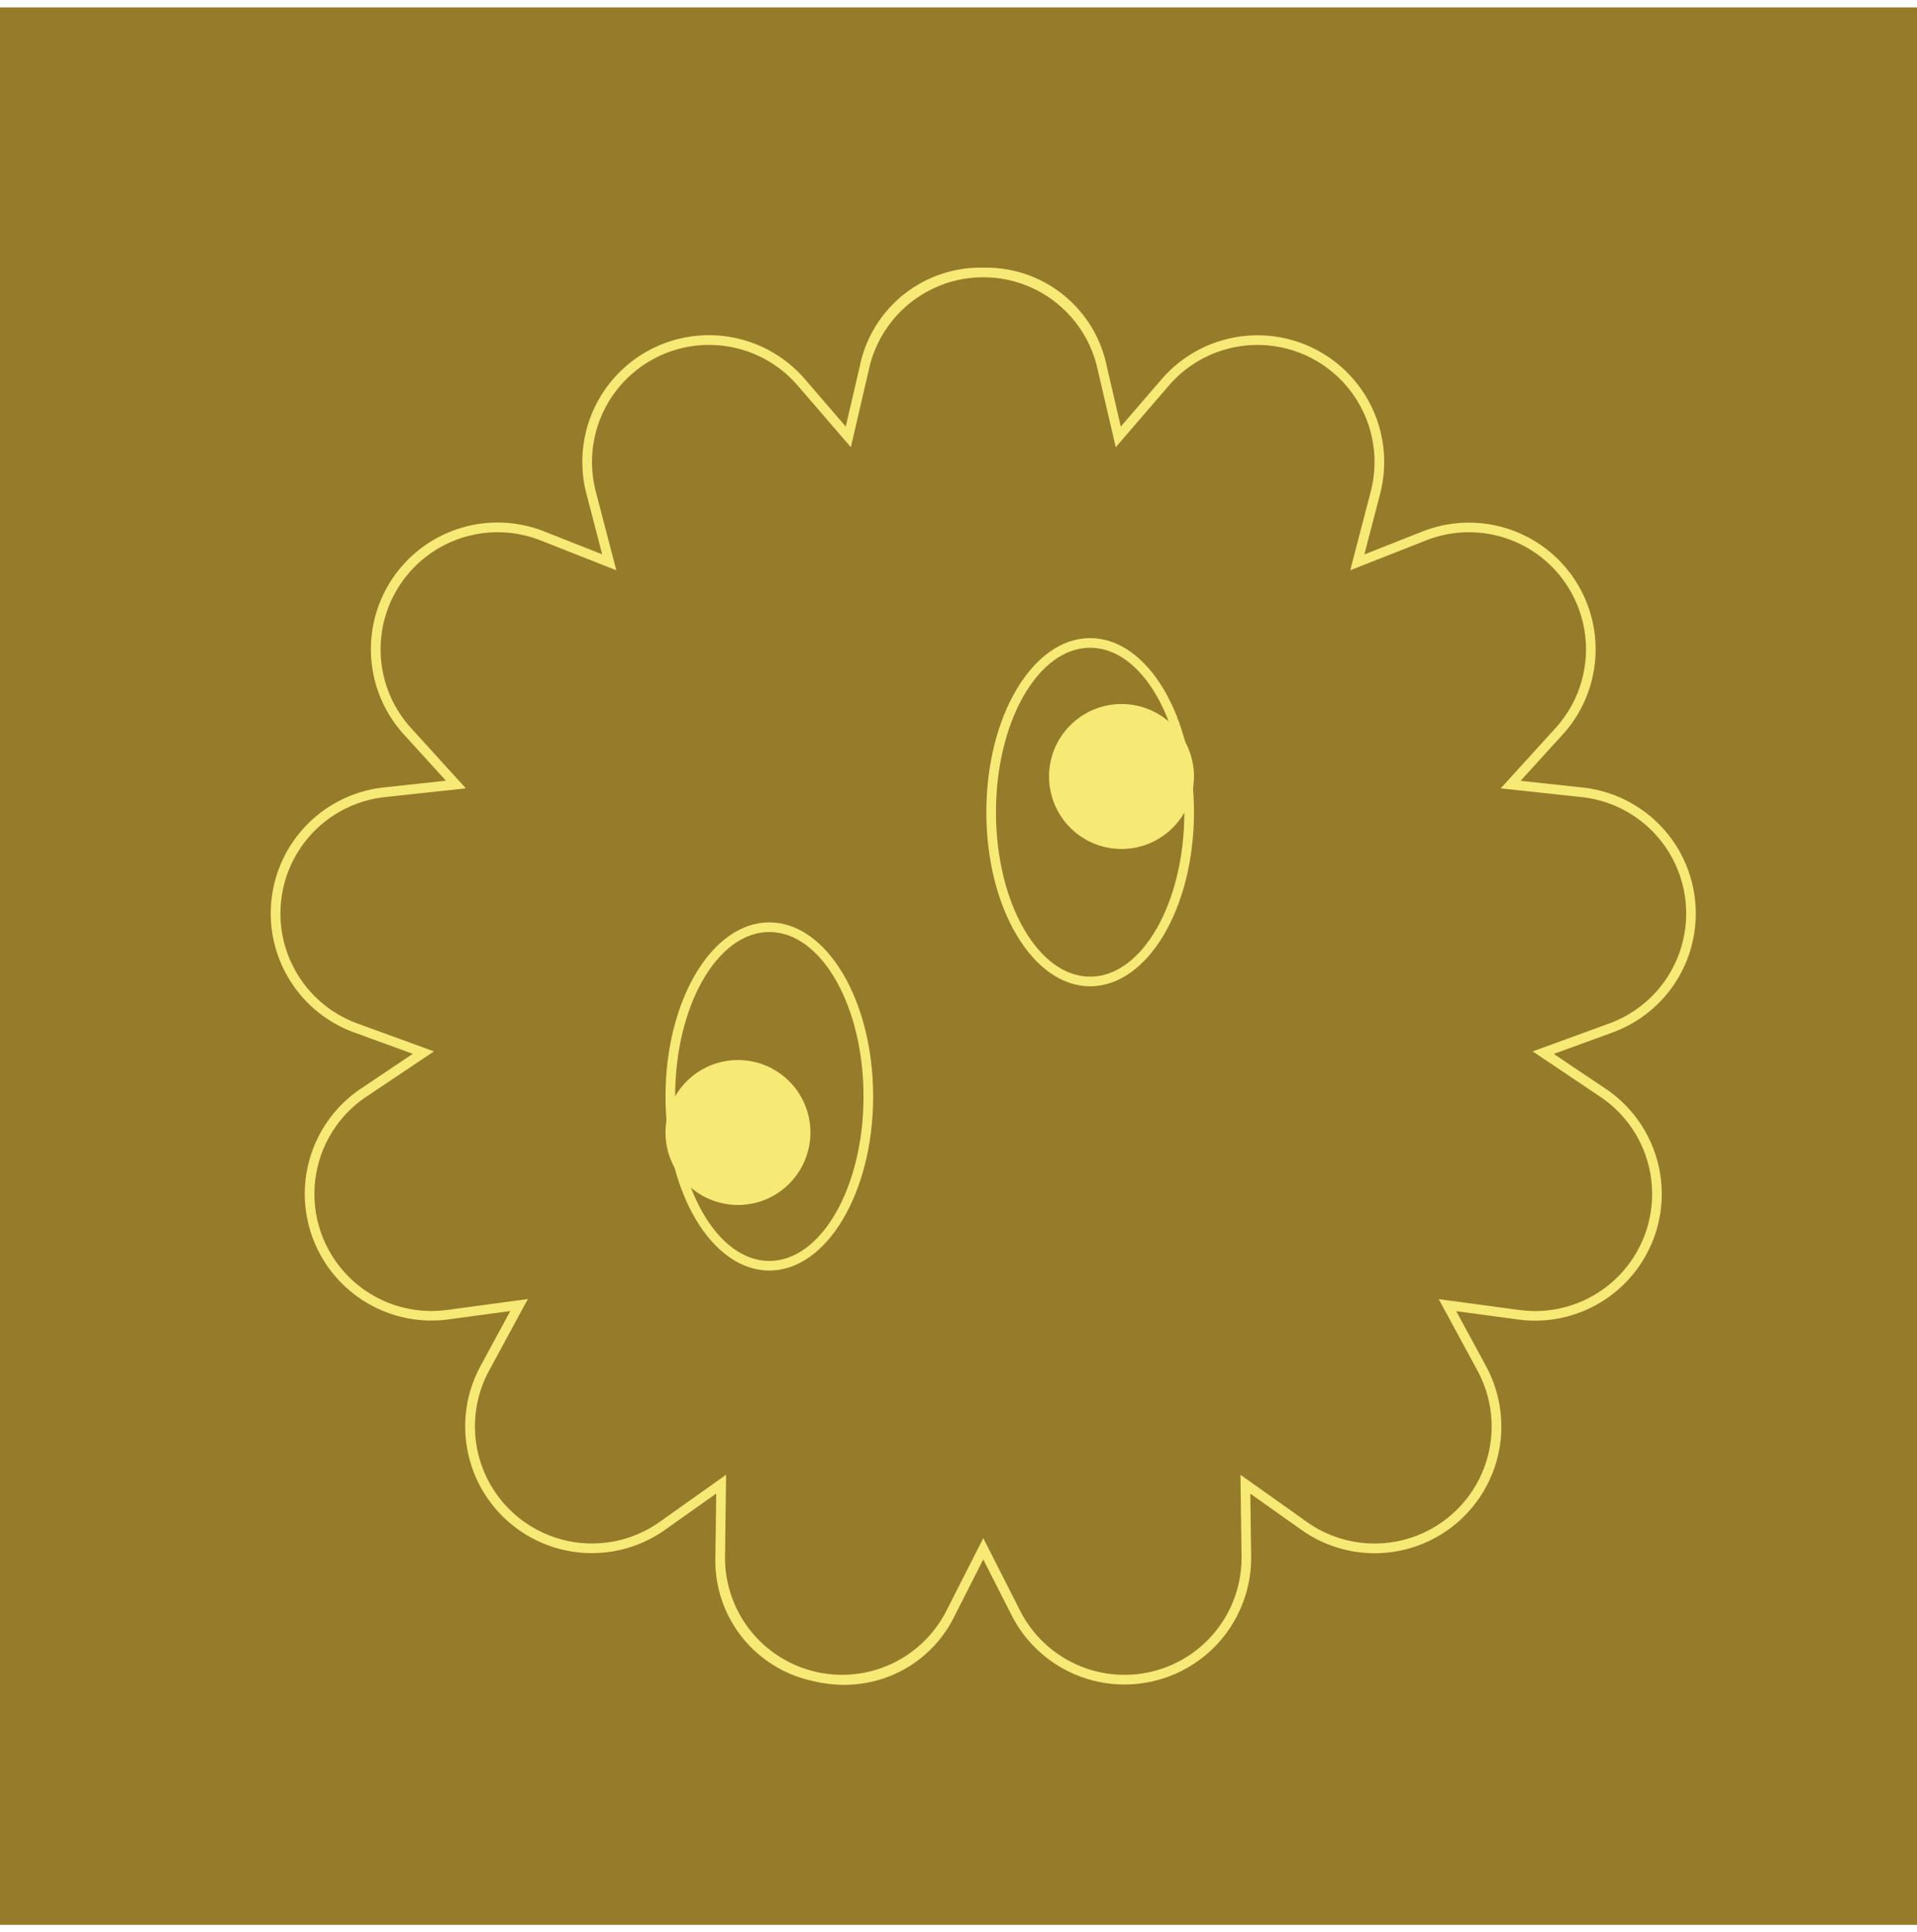 <svg id="Calque_1" data-name="Calque 1" xmlns="http://www.w3.org/2000/svg" viewBox="0 0 199.131 200.669"><defs><style>.cls-1{fill:#967b2b;}.cls-2{fill:#f7e975;}</style></defs><title>bizarre</title><rect class="cls-1" y="0.769" width="199.131" height="199.131"/><path class="cls-2" d="M79.914,96.792c5.395,0,9.785,7.662,9.785,17.08s-4.39,17.08-9.785,17.08-9.784-7.662-9.784-17.08,4.389-17.08,9.784-17.08m0-1c-5.956,0-10.784,8.095-10.784,18.08s4.828,18.08,10.784,18.08S90.7,123.857,90.7,113.872s-4.829-18.08-10.785-18.08Z"/><path class="cls-2" d="M113.241,67.269c5.395,0,9.785,7.662,9.785,17.08s-4.39,17.08-9.785,17.08-9.784-7.662-9.784-17.08,4.389-17.08,9.784-17.08m0-1c-5.956,0-10.784,8.094-10.784,18.08s4.828,18.08,10.784,18.08,10.785-8.095,10.785-18.08-4.829-18.08-10.785-18.08Z"/><circle class="cls-2" cx="76.656" cy="117.614" r="7.527"/><circle class="cls-2" cx="116.499" cy="80.642" r="7.527"/><path class="cls-2" d="M87.71,174.974a14.209,14.209,0,0,1-3.391-.42A12.788,12.788,0,0,1,74.314,161.6l.085-6.492-5.3,3.758a13.157,13.157,0,0,1-19.184-17l3.093-5.709-6.436.868a13.157,13.157,0,0,1-9.087-23.964l5.392-3.618-6.1-2.223a13.157,13.157,0,0,1,3.09-25.442l6.455-.7-4.369-4.8a13.157,13.157,0,0,1,14.56-21.093l6.04,2.383-1.637-6.284a13.156,13.156,0,0,1,22.693-11.91L87.854,44.3l1.47-6.324A12.79,12.79,0,0,1,102.14,27.8h0a12.787,12.787,0,0,1,12.814,10.177l1.471,6.324,4.241-4.916a13.156,13.156,0,0,1,22.693,11.91l-1.636,6.284,6.041-2.383a13.157,13.157,0,0,1,14.559,21.093l-4.37,4.8,6.456.7A13.156,13.156,0,0,1,167.5,107.23l-6.1,2.223,5.391,3.618a13.157,13.157,0,0,1-9.088,23.964l-6.435-.868,3.093,5.709a13.156,13.156,0,0,1-19.183,17l-5.3-3.758.086,6.492a13.157,13.157,0,0,1-24.885,6.134l-2.941-5.789L99.2,167.739A12.721,12.721,0,0,1,87.71,174.974ZM75.424,153.158l-.11,8.461a12.157,12.157,0,0,0,22.993,5.667l3.833-7.543,3.832,7.543a12.157,12.157,0,0,0,22.994-5.667l-.111-8.461,6.9,4.9a12.157,12.157,0,0,0,17.726-15.7l-4.031-7.44,8.385,1.13a12.157,12.157,0,0,0,8.4-22.142l-7.027-4.714,7.95-2.9A12.157,12.157,0,0,0,164.3,82.782l-8.413-.909,5.694-6.259a12.156,12.156,0,0,0-13.452-19.489l-7.871,3.1,2.133-8.188a12.157,12.157,0,0,0-20.969-11L115.9,46.443,113.98,38.2a12.156,12.156,0,0,0-23.681,0l-1.916,8.242-5.528-6.407a12.157,12.157,0,0,0-20.969,11l2.133,8.188-7.87-3.1A12.157,12.157,0,0,0,42.7,75.614l5.694,6.259-8.412.909a12.157,12.157,0,0,0-2.856,23.509l7.951,2.9L38.047,113.9a12.156,12.156,0,0,0,8.4,22.142l8.385-1.13-4.03,7.44a12.157,12.157,0,0,0,17.727,15.7Z"/></svg>